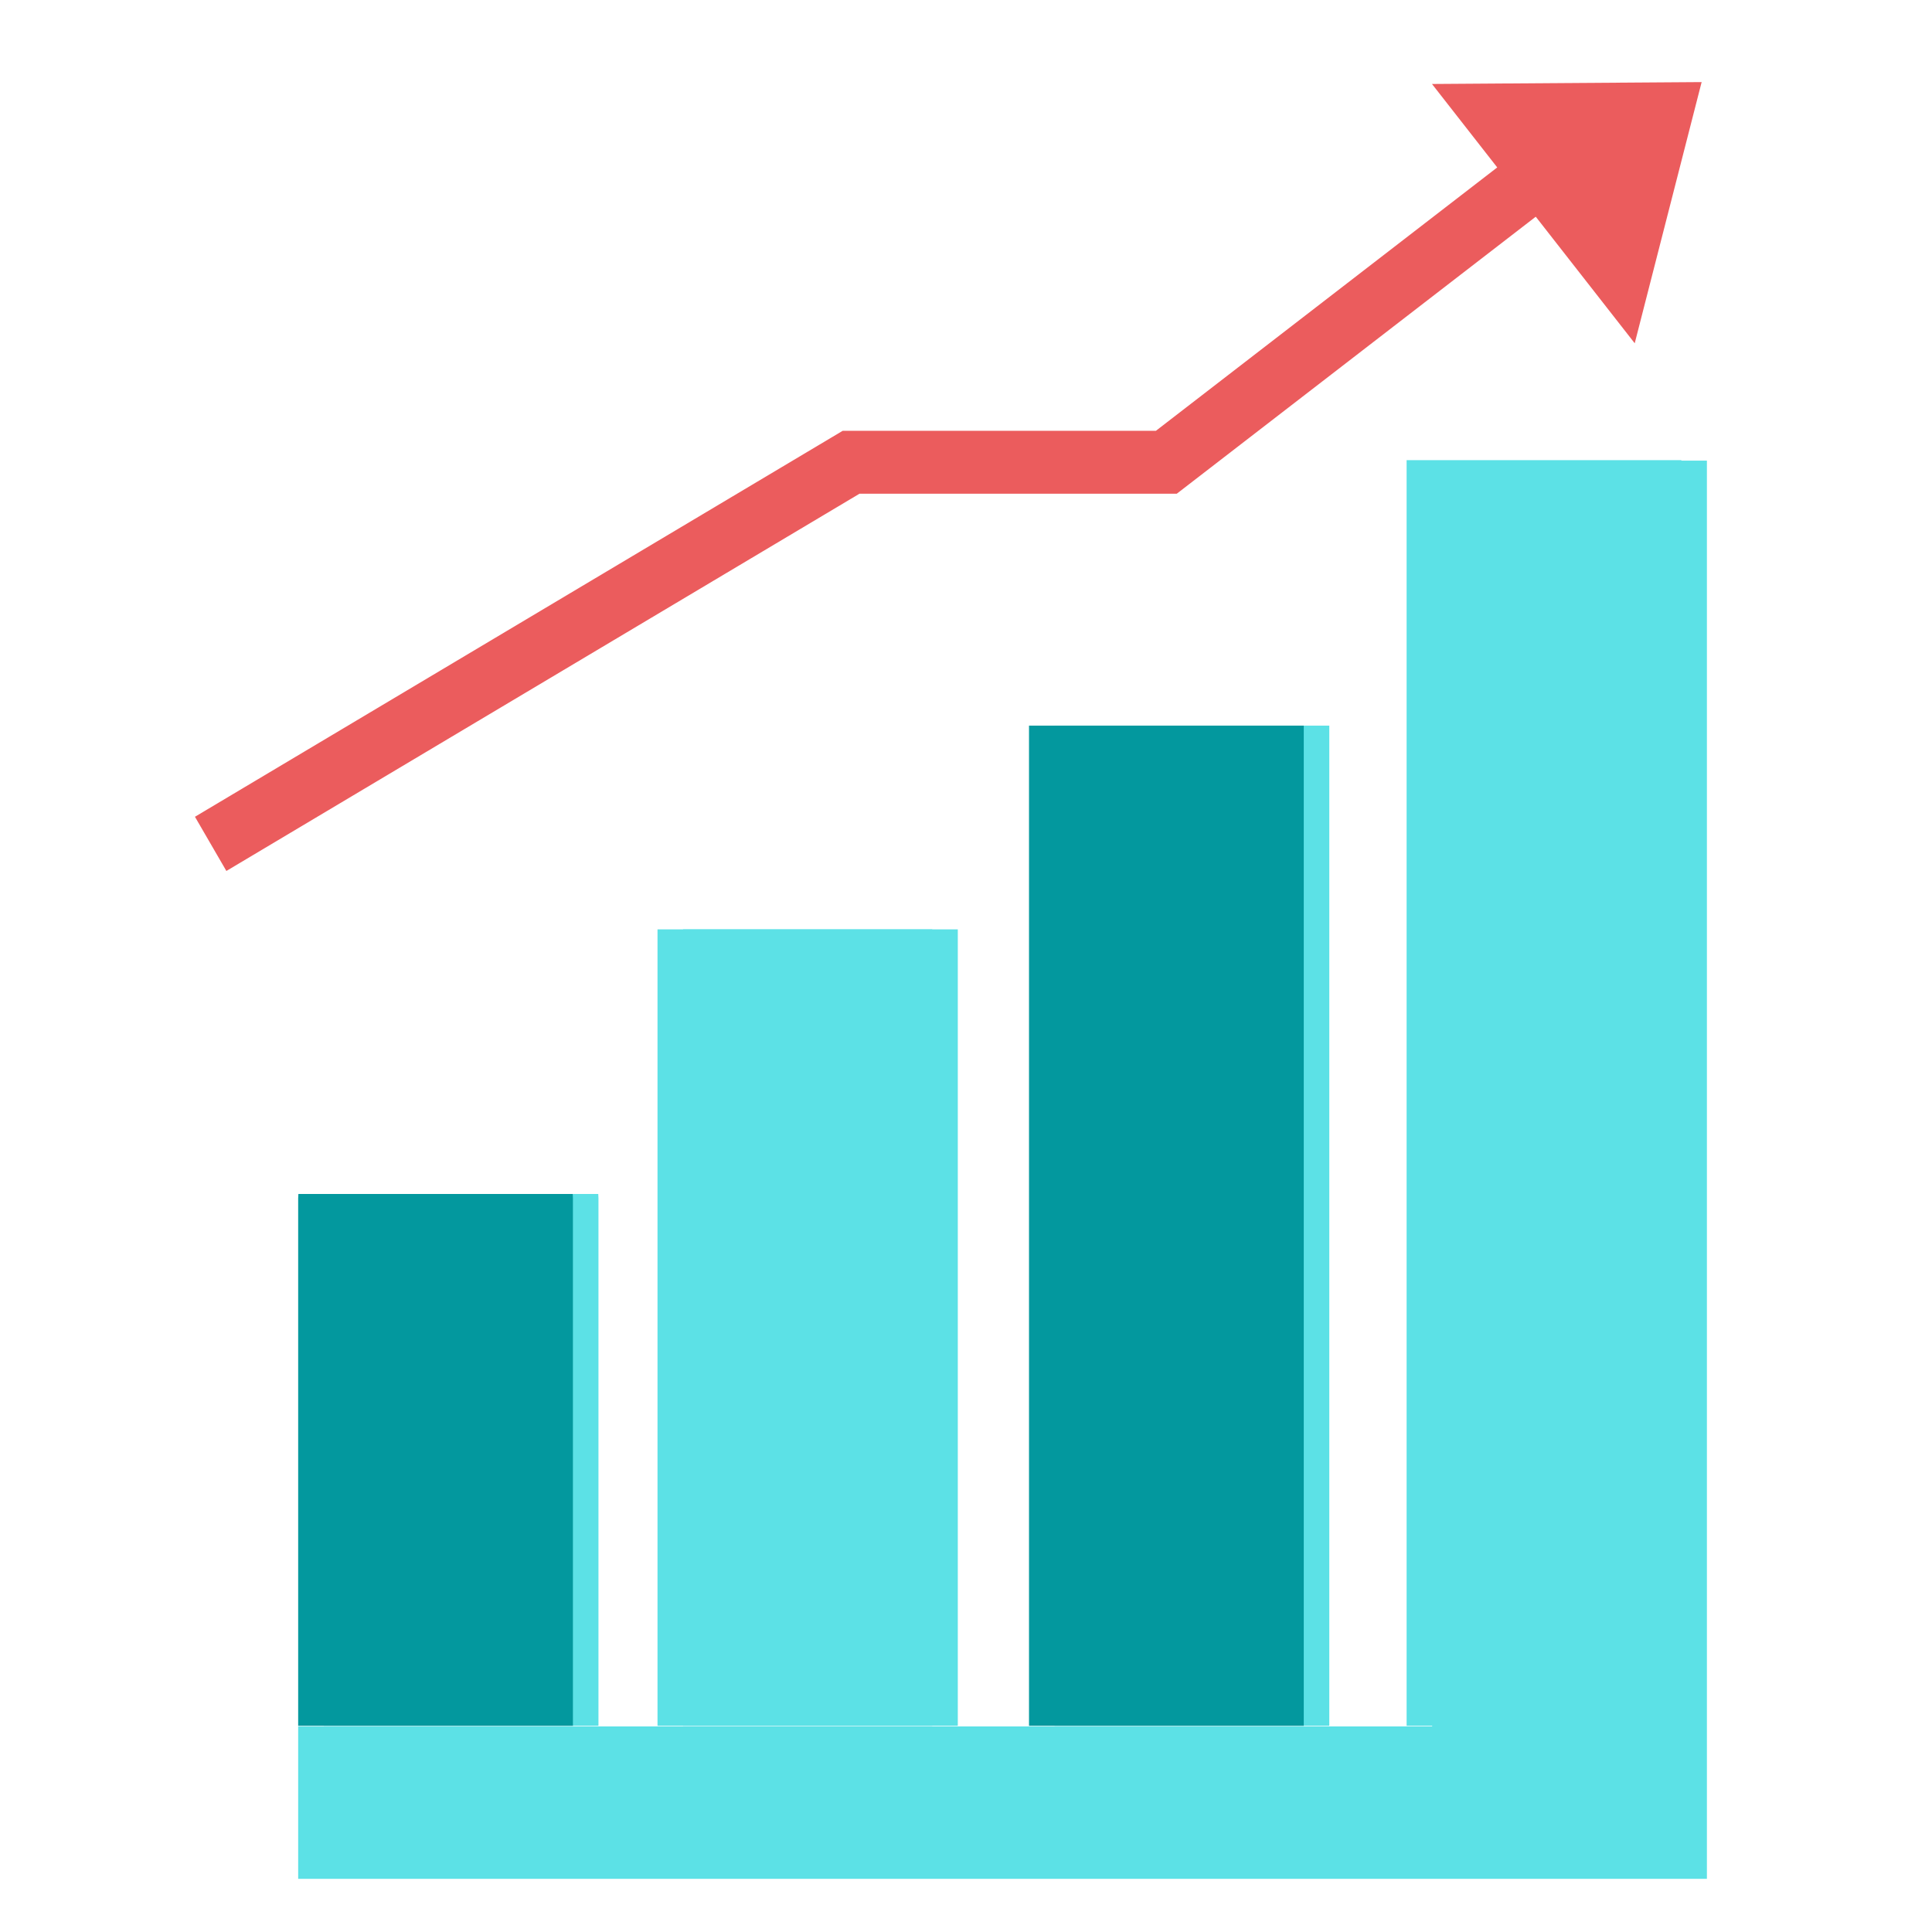 <?xml version="1.0" encoding="utf-8"?>
<svg viewBox="0 0 500 500" xmlns="http://www.w3.org/2000/svg">
  <defs>
    <clipPath id="a">
      <path d="M 407 998 L 478.891 998 L 478.891 1322 L 407 1322 Z M 407 998"/>
    </clipPath>
    <clipPath id="b">
      <path d="M 114 1321 L 478.891 1321 L 478.891 1360.398 L 114 1360.398 Z M 114 1321"/>
    </clipPath>
    <clipPath id="c">
      <path d="M 87.473 913 L 448 913 L 448 1104 L 87.473 1104 Z M 87.473 913"/>
    </clipPath>
    <clipPath id="d">
      <path d="M 407 895.496 L 478 895.496 L 478 964 L 407 964 Z M 407 895.496"/>
    </clipPath>
  </defs>
  <path fill="#5CE1E6" d="M 83.835 309.002 C 83.823 309.374 83.78 309.738 83.78 310.114 L 83.78 446.639 L 154.882 446.639 L 154.882 310.114 C 154.882 309.738 154.843 309.374 154.827 309.002 Z M 83.835 309.002" style=""/>
  <path fill="#5CE1E6" d="M 176.776 240.521 L 247.878 240.521 L 247.878 446.639 L 176.776 446.639 Z M 176.776 240.521" style=""/>
  <path fill="#5CE1E6" d="M 272.921 187.792 L 344.022 187.792 L 344.022 446.639 L 272.921 446.639 Z M 272.921 187.792" style=""/>
  <g clip-path="url(#a)" style="" transform="matrix(1, 0, 0, 1.014, -37.091, -893.202)">
    <path fill="#5CE1E6" d="M 407.734 998.434 L 478.836 998.434 L 478.836 1321.504 L 407.734 1321.504 Z M 407.734 998.434"/>
  </g>
  <path fill="#03989E" d="M 77.222 309.002 C 77.214 309.374 77.167 309.738 77.167 310.114 L 77.167 446.639 L 148.272 446.639 L 148.272 310.114 C 148.272 309.738 148.229 309.374 148.218 309.002 Z M 77.222 309.002" style=""/>
  <path fill="#5CE1E6" d="M 170.163 240.521 L 241.264 240.521 L 241.264 446.639 L 170.163 446.639 Z M 170.163 240.521" style=""/>
  <path fill="#03989E" d="M 266.307 187.792 L 337.413 187.792 L 337.413 446.639 L 266.307 446.639 Z M 266.307 187.792" style=""/>
  <path fill="#5CE1E6" d="M 364.03 119.086 L 435.132 119.086 L 435.132 446.639 L 364.03 446.639 Z M 364.03 119.086" style=""/>
  <g clip-path="url(#b)" style="" transform="matrix(1, 0, 0, 1.014, -37.091, -893.202)">
    <path fill="#5CE1E6" d="M 114.258 1321.504 L 478.836 1321.504 L 478.836 1360.508 L 114.258 1360.508 Z M 114.258 1321.504"/>
  </g>
  <g clip-path="url(#c)" style="" transform="matrix(1, 0, 0, 1.014, -37.091, -893.202)">
    <path fill="#EB5C5D" d="M 95.676 1103.164 L 87.543 1089.332 L 255.168 990.828 L 336.23 990.828 L 438.18 913.246 L 447.895 926.016 L 341.645 1006.875 L 259.535 1006.875 Z M 95.676 1103.164"/>
  </g>
  <path fill="#EB5C5D" d="M 430.022 23.005 L 386.968 23.31 L 403.151 44.297 L 419.339 65.287 Z M 430.022 23.005" style=""/>
  <g clip-path="url(#d)" transform="matrix(1, 0, 0, 1, -37.091, -874.325)">
    <path fill="#EB5C5D" d="M 460.156 963.164 L 407.688 896.059 L 477.473 895.57 Z M 440.43 911.879 L 452.707 927.578 L 456.758 911.766 Z M 440.43 911.879"/>
  </g>
</svg>